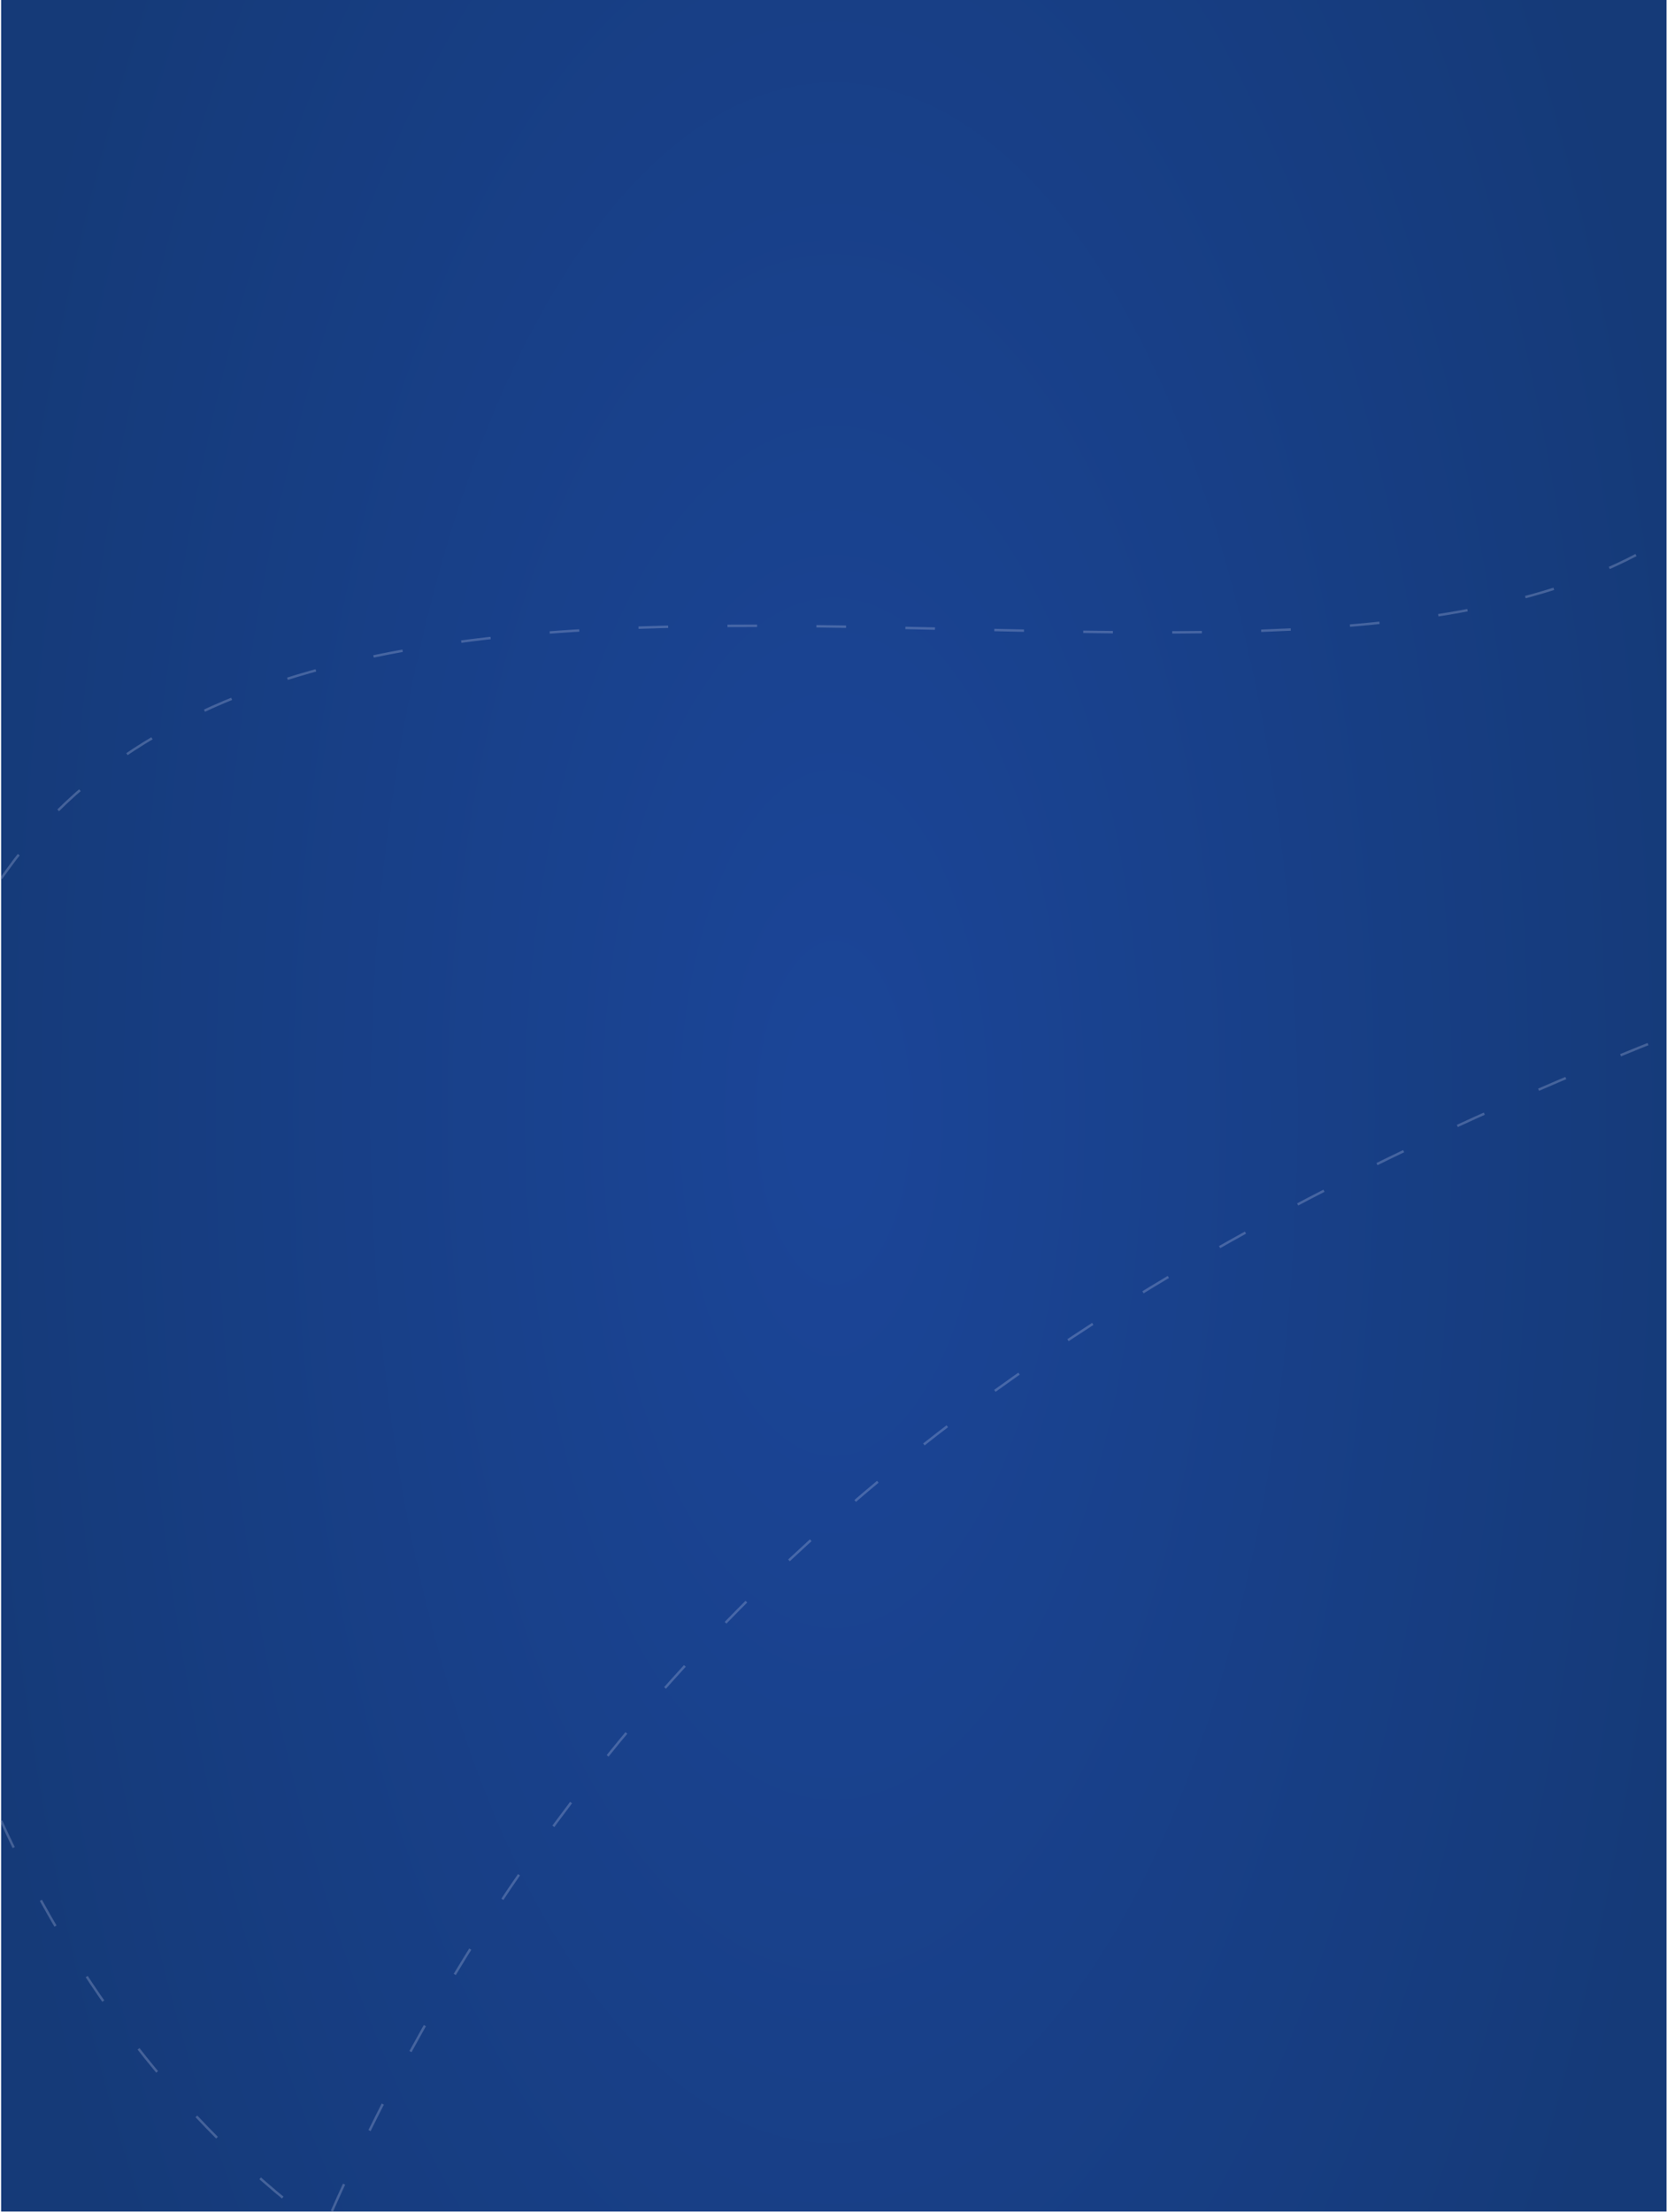 <svg xmlns="http://www.w3.org/2000/svg" xmlns:xlink="http://www.w3.org/1999/xlink" width="360.339" height="478.128" viewBox="0 0 360.339 478.128"><defs><style>.a{fill:url(#a);}.b,.c{fill:none;stroke:#b8c2e3;stroke-miterlimit:10;stroke-dasharray:6.41 12.82;opacity:0.29;}.b{stroke-width:0.53px;}.c{stroke-width:0.53px;}</style><radialGradient id="a" cx="0.5" cy="0.501" r="0.442" gradientTransform="translate(-0.164 -0.634) scale(1.328 2.27)" gradientUnits="objectBoundingBox"><stop offset="0.04" stop-color="#1b4597"/><stop offset="0.92" stop-color="#153a78"/></radialGradient></defs><g transform="translate(180.241 239)"><g transform="translate(-180 -239)"><rect class="a" width="360" height="478" transform="translate(0 0)"/><path class="b" d="M.2,393.6c14.7,32.395,36.2,62.09,64.5,84.386" transform="translate(-0.2 -0.066)"/><path class="c" d="M.2,189.888l1.3-1.8c70-97.684,275.5-19,358.3-71.688" transform="translate(-0.2 -0.019)"/><path class="c" d="M71.7,477.958C127.8,351.279,221.1,286.889,313,244.3c15.8-7.3,31.6-14,47.2-20.2" transform="translate(-0.2 -0.037)"/></g></g></svg>